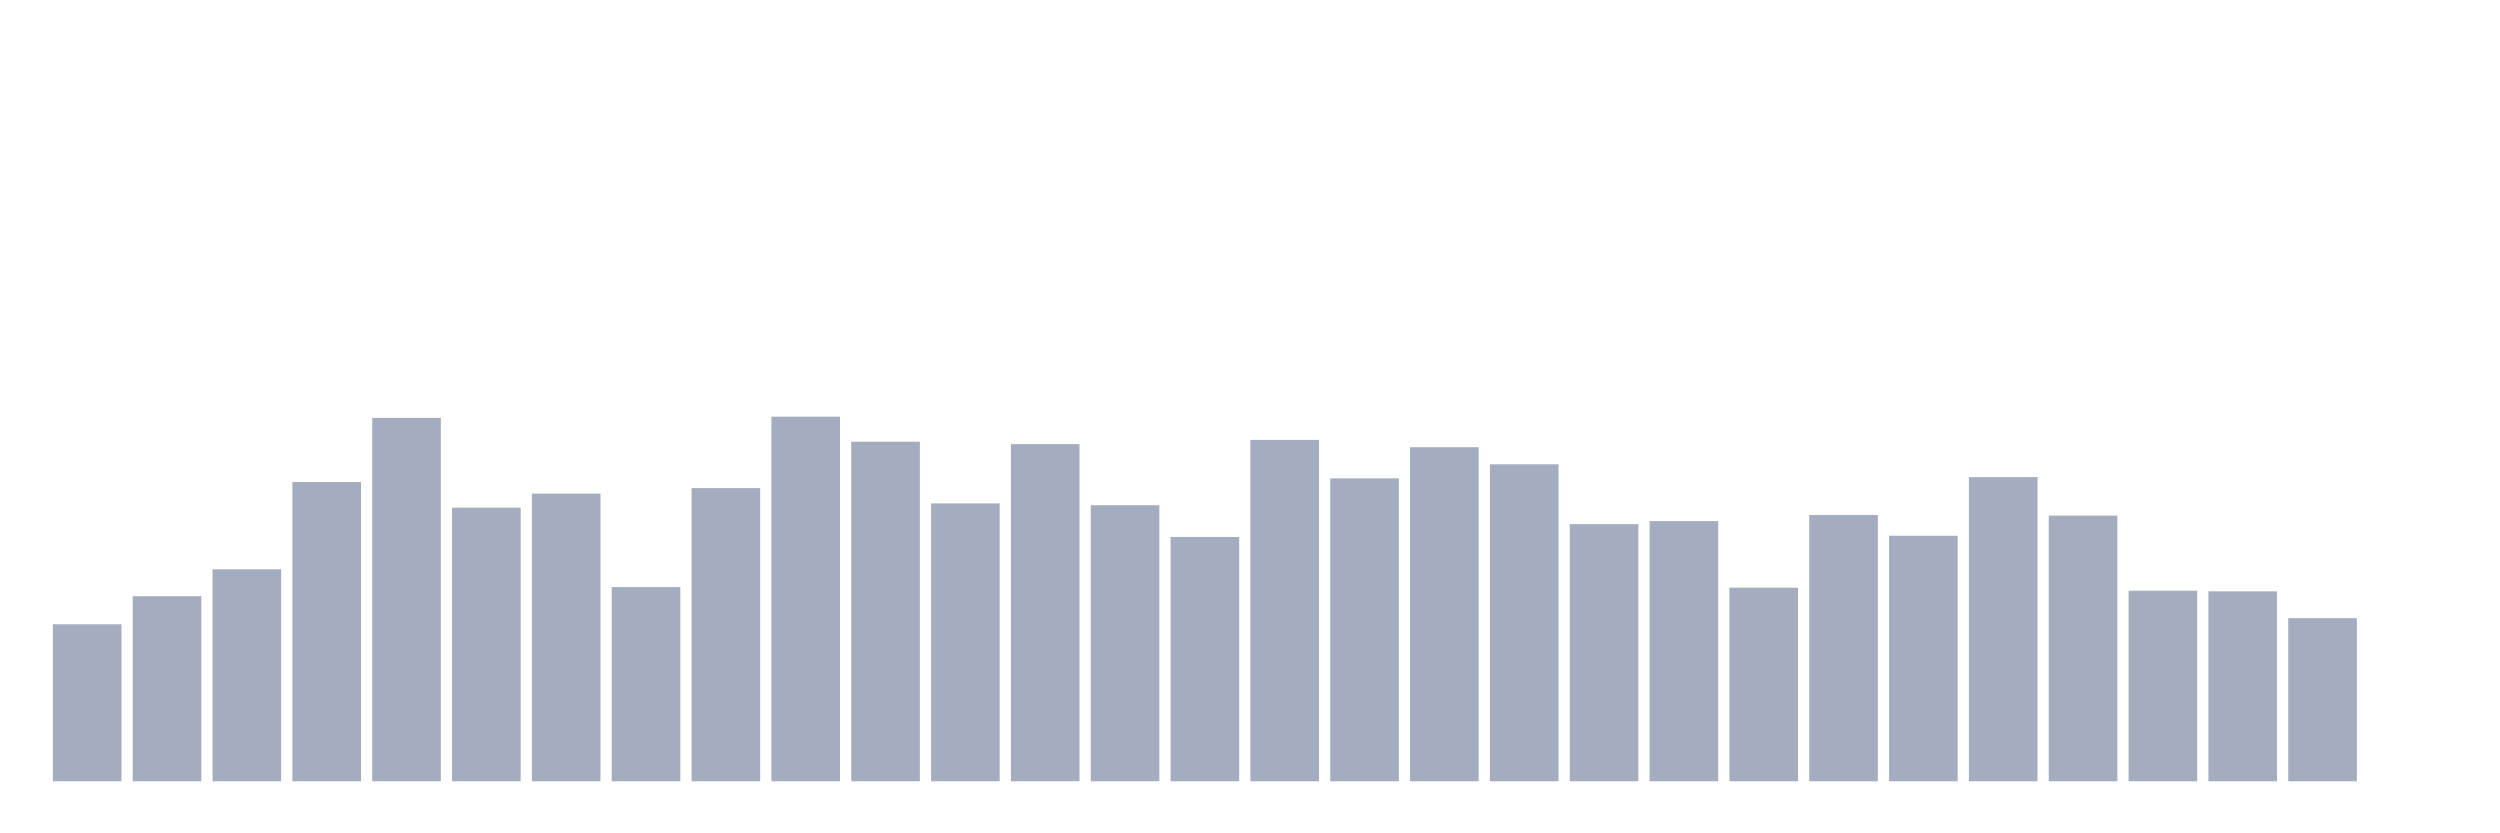 <svg xmlns="http://www.w3.org/2000/svg" viewBox="0 0 480 160"><g transform="translate(10,10)"><rect class="bar" x="0.153" width="13.175" y="109.866" height="30.134" fill="rgb(164,173,192)"></rect><rect class="bar" x="15.482" width="13.175" y="104.472" height="35.528" fill="rgb(164,173,192)"></rect><rect class="bar" x="30.81" width="13.175" y="99.313" height="40.687" fill="rgb(164,173,192)"></rect><rect class="bar" x="46.138" width="13.175" y="82.546" height="57.454" fill="rgb(164,173,192)"></rect><rect class="bar" x="61.466" width="13.175" y="70.235" height="69.765" fill="rgb(164,173,192)"></rect><rect class="bar" x="76.794" width="13.175" y="87.471" height="52.529" fill="rgb(164,173,192)"></rect><rect class="bar" x="92.123" width="13.175" y="84.774" height="55.226" fill="rgb(164,173,192)"></rect><rect class="bar" x="107.451" width="13.175" y="102.714" height="37.286" fill="rgb(164,173,192)"></rect><rect class="bar" x="122.779" width="13.175" y="83.719" height="56.281" fill="rgb(164,173,192)"></rect><rect class="bar" x="138.107" width="13.175" y="70" height="70" fill="rgb(164,173,192)"></rect><rect class="bar" x="153.436" width="13.175" y="74.807" height="65.193" fill="rgb(164,173,192)"></rect><rect class="bar" x="168.764" width="13.175" y="86.65" height="53.35" fill="rgb(164,173,192)"></rect><rect class="bar" x="184.092" width="13.175" y="75.276" height="64.724" fill="rgb(164,173,192)"></rect><rect class="bar" x="199.42" width="13.175" y="87.002" height="52.998" fill="rgb(164,173,192)"></rect><rect class="bar" x="214.748" width="13.175" y="93.099" height="46.901" fill="rgb(164,173,192)"></rect><rect class="bar" x="230.077" width="13.175" y="74.456" height="65.544" fill="rgb(164,173,192)"></rect><rect class="bar" x="245.405" width="13.175" y="81.843" height="58.157" fill="rgb(164,173,192)"></rect><rect class="bar" x="260.733" width="13.175" y="75.863" height="64.137" fill="rgb(164,173,192)"></rect><rect class="bar" x="276.061" width="13.175" y="79.146" height="60.854" fill="rgb(164,173,192)"></rect><rect class="bar" x="291.39" width="13.175" y="90.637" height="49.363" fill="rgb(164,173,192)"></rect><rect class="bar" x="306.718" width="13.175" y="90.05" height="49.95" fill="rgb(164,173,192)"></rect><rect class="bar" x="322.046" width="13.175" y="102.831" height="37.169" fill="rgb(164,173,192)"></rect><rect class="bar" x="337.374" width="13.175" y="88.878" height="51.122" fill="rgb(164,173,192)"></rect><rect class="bar" x="352.702" width="13.175" y="92.864" height="47.136" fill="rgb(164,173,192)"></rect><rect class="bar" x="368.031" width="13.175" y="81.608" height="58.392" fill="rgb(164,173,192)"></rect><rect class="bar" x="383.359" width="13.175" y="88.995" height="51.005" fill="rgb(164,173,192)"></rect><rect class="bar" x="398.687" width="13.175" y="103.417" height="36.583" fill="rgb(164,173,192)"></rect><rect class="bar" x="414.015" width="13.175" y="103.534" height="36.466" fill="rgb(164,173,192)"></rect><rect class="bar" x="429.344" width="13.175" y="108.693" height="31.307" fill="rgb(164,173,192)"></rect><rect class="bar" x="444.672" width="13.175" y="140" height="0" fill="rgb(164,173,192)"></rect></g></svg>